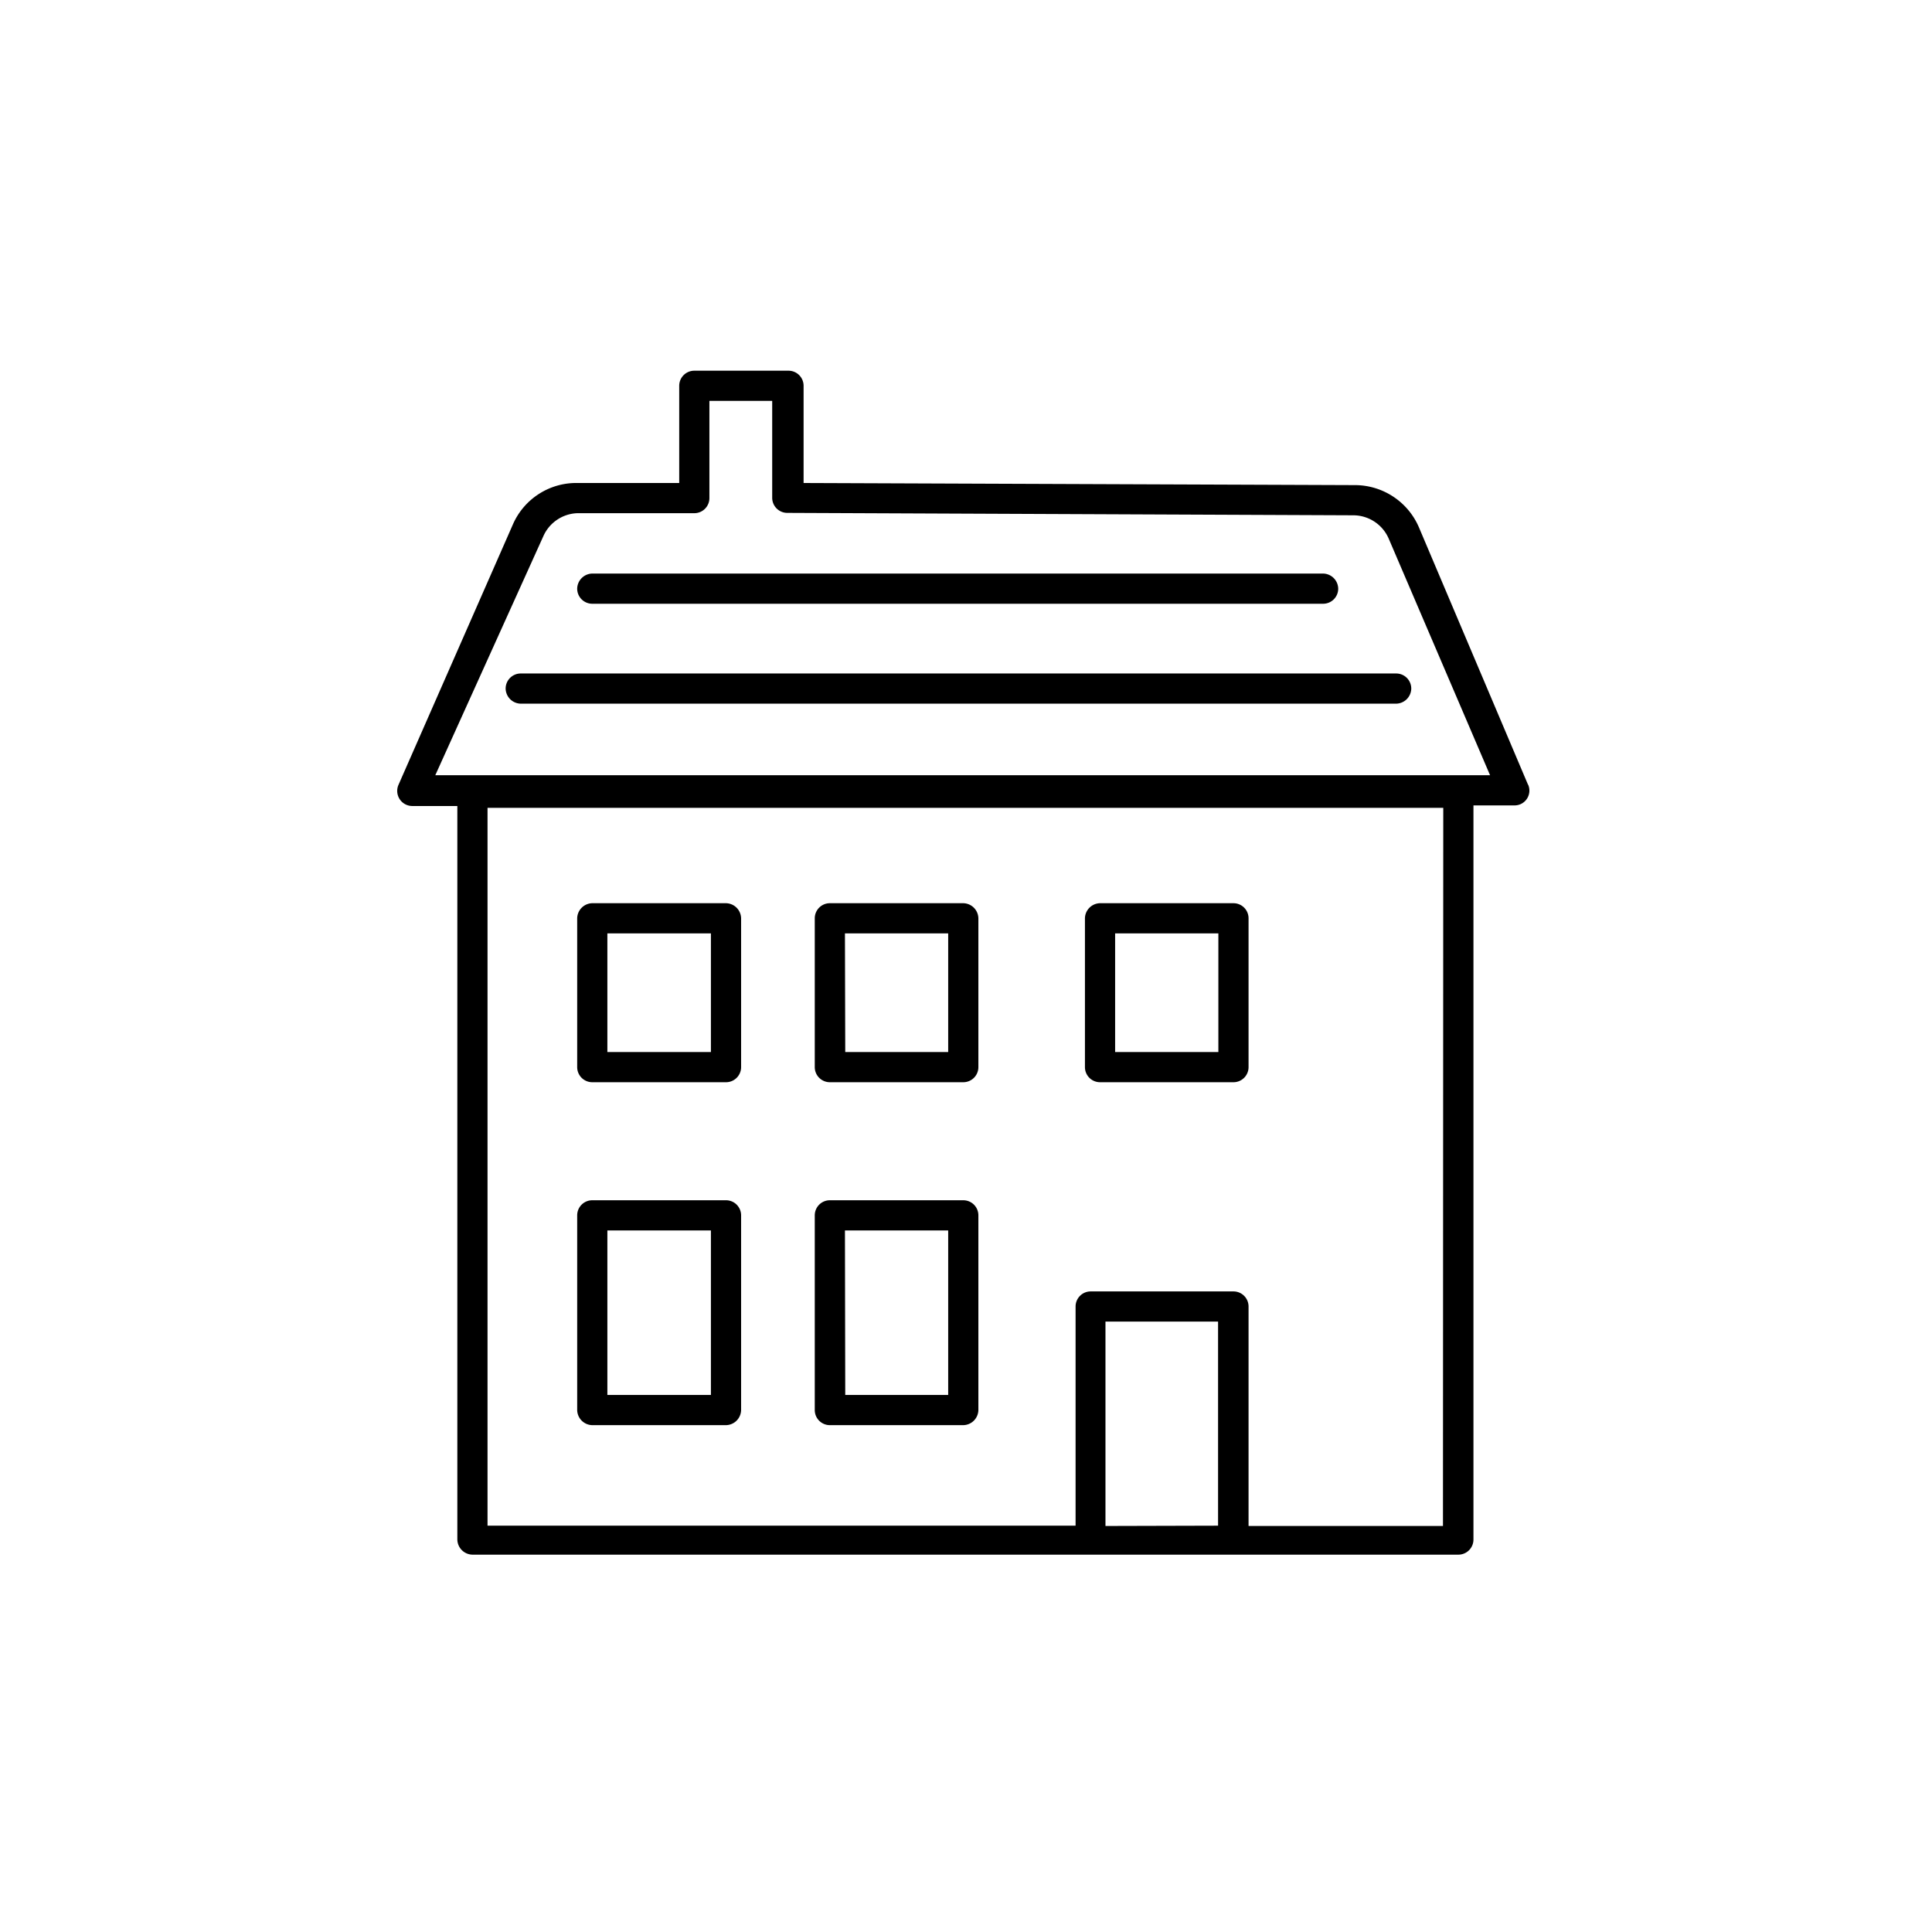 <svg xmlns="http://www.w3.org/2000/svg" viewBox="0 0 64 64">
  <path d="M50.62 26L47 17.46a2.31 2.31 0 00-2.1-1.39L26.62 16v-3.22a.5.5 0 00-.5-.5H23a.5.5 0 00-.5.5V16h-3.37A2.29 2.29 0 0017 17.35L13.2 26a.5.5 0 00.45.7h1.5V51a.51.51 0 00.5.5h32.66a.5.5 0 00.5-.5V26.68h1.35a.49.49 0 00.46-.69zm-14 24.55v-6.77h3.73v6.76zm11.18 0h-6.44v-7.27a.5.5 0 00-.5-.5h-4.73a.5.5 0 00-.5.5v7.26H16.15V26.76h31.66zM14.42 25.68L18 17.76a1.28 1.28 0 011.13-.76H23a.5.5 0 00.5-.5v-3.22h2.08v3.21a.5.5 0 00.5.5l18.75.08a1.28 1.28 0 011.18.79l3.35 7.82z" />
  <path d="M27.49 35.85h4.42a.5.5 0 00.5-.5v-4.93a.51.51 0 00-.5-.5h-4.42a.5.5 0 00-.5.5v4.93a.5.5 0 00.5.5zm.5-4.93h3.42v3.93H28zM36.44 35.85h4.42a.5.5 0 00.5-.5v-4.93a.5.5 0 00-.5-.5h-4.42a.51.51 0 00-.5.5v4.93a.5.5 0 00.5.5zm.5-4.93h3.42v3.93h-3.42zM19.62 35.85h4.43a.5.5 0 00.5-.5v-4.93a.51.51 0 00-.5-.5h-4.43a.51.51 0 00-.5.5v4.93a.5.5 0 00.5.5zm.5-4.93h3.43v3.93h-3.43zM27.49 47.21h4.42a.51.51 0 00.5-.5v-6.45a.5.5 0 00-.5-.5h-4.42a.5.5 0 00-.5.5v6.45a.5.5 0 00.5.5zm.5-6.45h3.42v5.45H28zM19.62 47.21h4.43a.51.51 0 00.5-.5v-6.45a.5.5 0 00-.5-.5h-4.43a.5.5 0 00-.5.5v6.45a.51.51 0 00.5.5zm.5-6.45h3.43v5.45h-3.43zM19.62 20h24.21a.5.5 0 00.5-.5.51.51 0 00-.5-.5H19.62a.51.51 0 00-.5.5.5.5 0 00.5.5zM16.75 22.81a.51.51 0 00.5.5h29a.51.51 0 00.5-.5.5.5 0 00-.5-.5h-29a.5.5 0 00-.5.5z" />
</svg>
